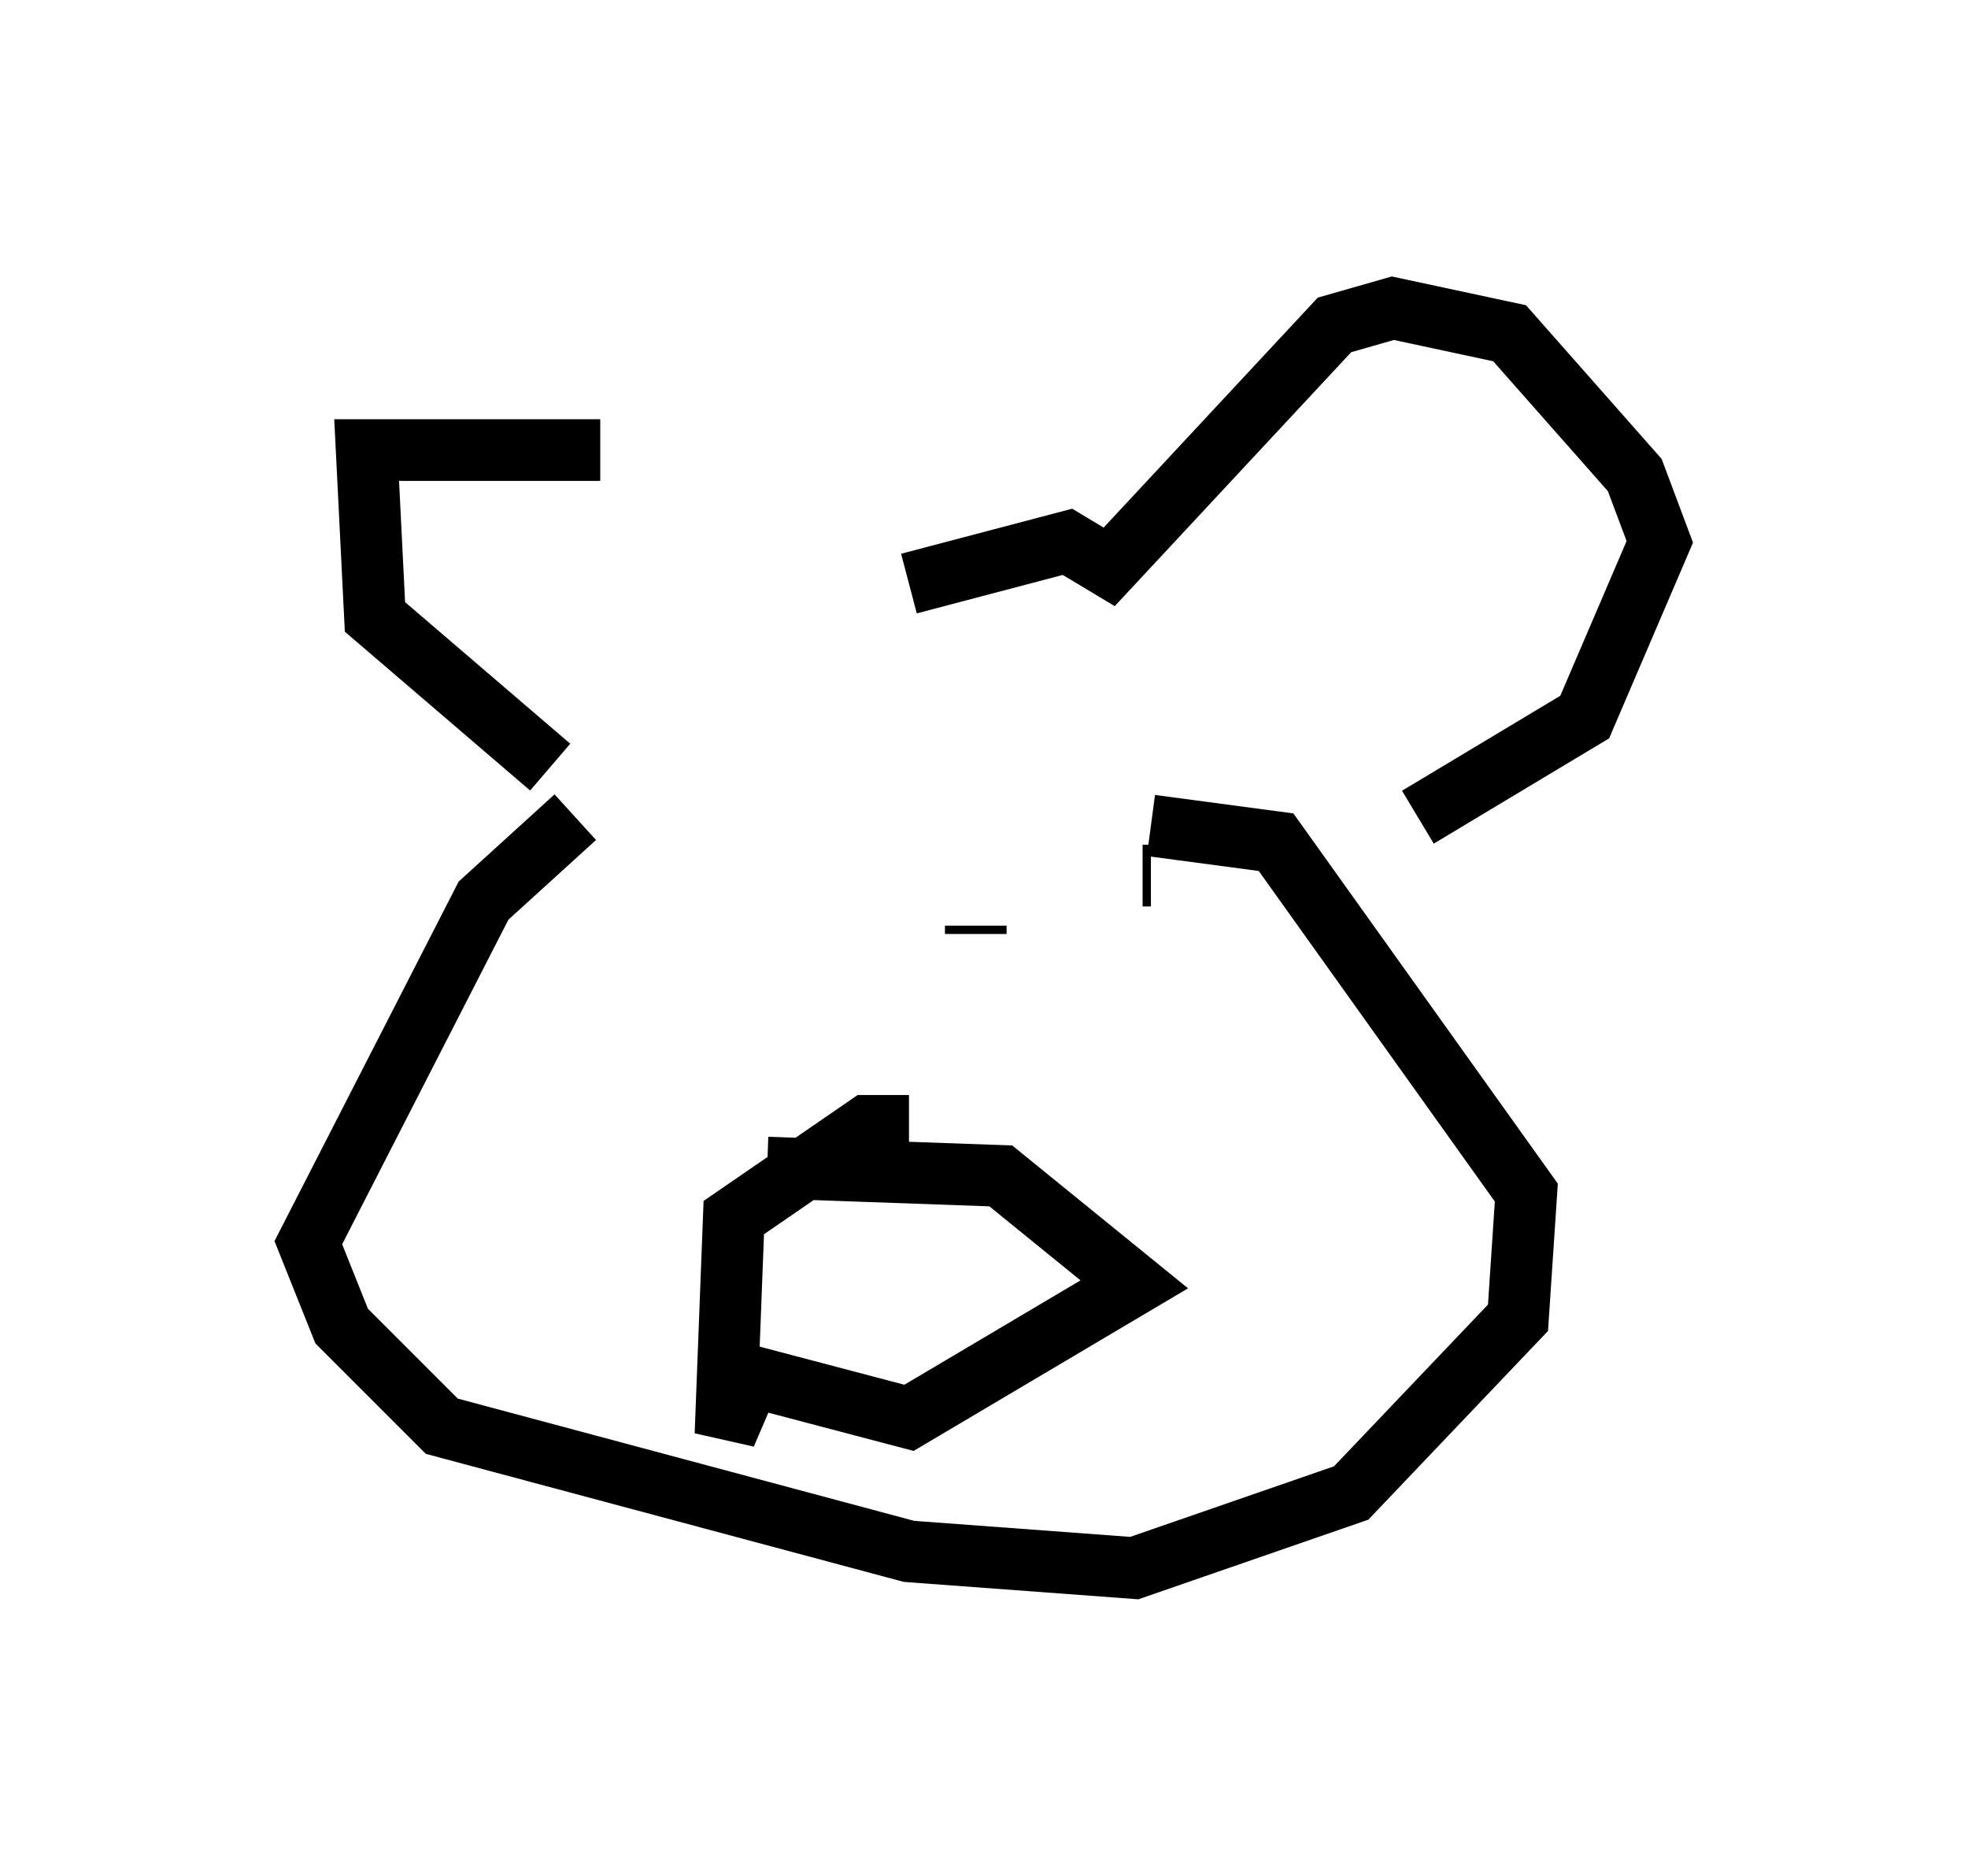 <?xml version="1.0" encoding="utf-8" ?>
<svg baseProfile="full" height="30.433" version="1.1" width="31.921" xmlns="http://www.w3.org/2000/svg" xmlns:ev="http://www.w3.org/2001/xml-events" xmlns:xlink="http://www.w3.org/1999/xlink"><defs /><rect fill="white" height="30.433" width="31.921" x="0" y="0" /><path d="M14.066, 9.059 m-4.33, -1.759 l-3.789, 0.0 0.135, 2.706 l2.842, 2.436 m5.819, -2.977 l2.571, -0.677 0.677, 0.406 l3.654, -3.924 0.947, -0.271 l1.894, 0.406 2.03, 2.3 l0.406, 1.083 -1.218, 2.842 l-2.706, 1.624 m-13.667, 0.0 l-1.488, 1.353 -2.842, 5.548 l0.541, 1.353 1.624, 1.624 l7.578, 2.03 3.654, 0.271 l3.518, -1.218 2.706, -2.842 l0.135, -2.03 -4.059, -5.683 l-2.03, -0.271 m-3.924, 4.871 l-0.677, 0.0 -2.165, 1.488 l-0.135, 3.518 0.406, -0.947 l2.571, 0.677 3.654, -2.165 l-2.165, -1.759 -3.789, -0.135 m-0.947, -4.736 l0.0, 0.0 m7.036, 0.0 l0.135, 0.0 m-7.442, 1.218 l0.0, 0.0 m4.601, -0.271 l0.0, -0.135 " fill="none" stroke="black" stroke-width="1" /></svg>